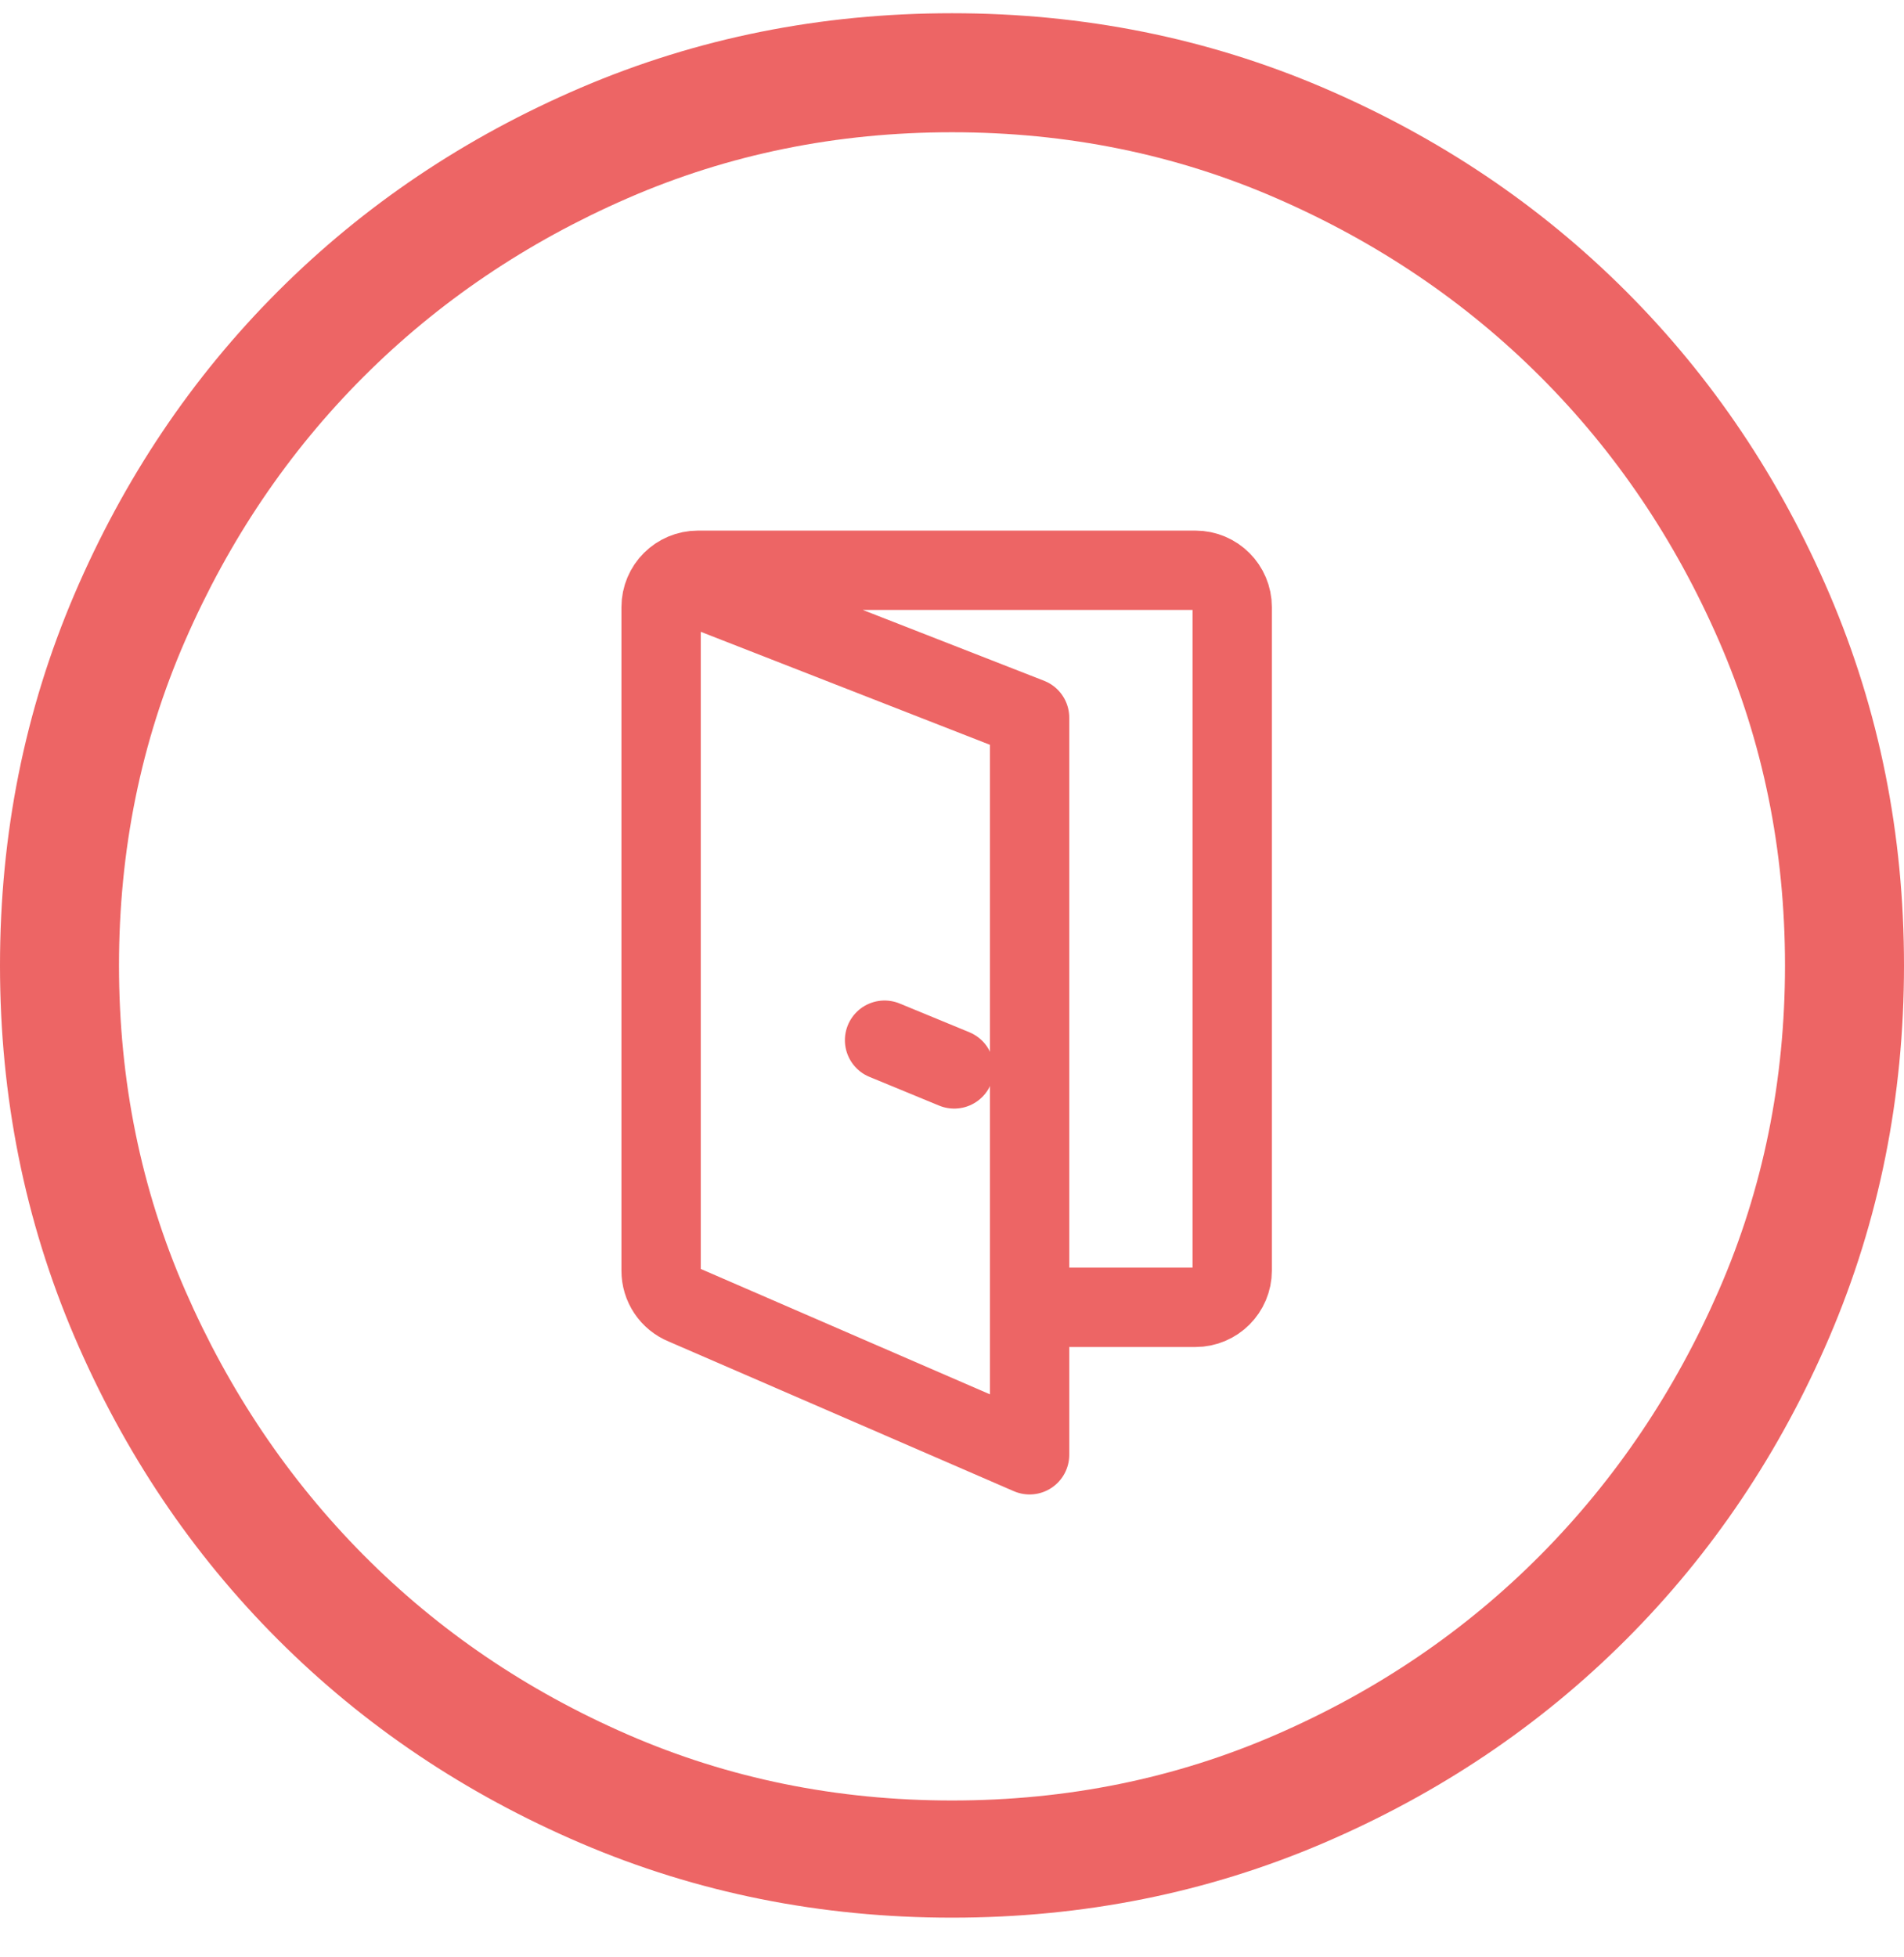 <?xml version="1.0" encoding="UTF-8"?>
<svg width="36px" height="37px" viewBox="0 0 36 37" version="1.1" xmlns="http://www.w3.org/2000/svg" xmlns:xlink="http://www.w3.org/1999/xlink">
    <!-- Generator: Sketch 46.1 (44463) - http://www.bohemiancoding.com/sketch -->
    <title>logout-btn</title>
    <desc>Created with Sketch.</desc>
    <defs></defs>
    <g id="Page-1" stroke="none" stroke-width="1" fill="none" fill-rule="evenodd">
        <g id="Homepage" transform="translate(-489, -179)">
            <g id="logout-btn" transform="translate(489, 179)">
                <path d="M18,0.25 C20.484,0.25 22.822,0.719 25.014,1.656 C27.205,2.594 29.115,3.877 30.744,5.506 C32.373,7.135 33.656,9.045 34.594,11.236 C35.531,13.428 36,15.766 36,18.25 C36,20.734 35.531,23.072 34.594,25.264 C33.656,27.455 32.373,29.365 30.744,30.994 C29.115,32.623 27.205,33.906 25.014,34.844 C22.822,35.781 20.484,36.25 18,36.25 C15.516,36.25 13.178,35.781 10.986,34.844 C8.795,33.906 6.885,32.623 5.256,30.994 C3.627,29.365 2.344,27.455 1.406,25.264 C0.469,23.072 0,20.734 0,18.25 C0,15.766 0.469,13.428 1.406,11.236 C2.344,9.045 3.627,7.135 5.256,5.506 C6.885,3.877 8.795,2.594 10.986,1.656 C13.178,0.719 15.516,0.25 18,0.25 Z M18,34.035 C20.18,34.035 22.225,33.619 24.135,32.787 C26.045,31.955 27.709,30.824 29.127,29.395 C30.545,27.965 31.67,26.295 32.502,24.385 C33.334,22.475 33.75,20.43 33.75,18.25 C33.75,16.07 33.334,14.025 32.502,12.115 C31.67,10.205 30.545,8.541 29.127,7.123 C27.709,5.705 26.045,4.58 24.135,3.748 C22.225,2.916 20.18,2.5 18,2.5 C15.82,2.5 13.775,2.916 11.865,3.748 C9.955,4.58 8.291,5.705 6.873,7.123 C5.455,8.541 4.33,10.205 3.498,12.115 C2.666,14.025 2.25,16.07 2.25,18.25 C2.25,20.43 2.666,22.475 3.498,24.385 C4.33,26.295 5.455,27.965 6.873,29.395 C8.291,30.824 9.955,31.955 11.865,32.787 C13.775,33.619 15.82,34.035 18,34.035 Z" fill="#ED6565"></path>
                <g id="Door" transform="translate(12.5, 10.78)" stroke-linecap="round" stroke-width="1.5" stroke="#ED6565" stroke-linejoin="round">
                    <g id="Layer_1">
                        <path d="M0.394,0.219 L6.967,2.787 L6.967,16.72 L0.435,13.888 C0.17,13.781 -0.002,13.523 3.17616417e-14,13.237 L3.17616417e-14,0.697 C3.17616417e-14,0.312 0.312,0 0.697,0 L10.102,0 C10.486,0 10.798,0.312 10.798,0.697 L10.798,13.237 C10.798,13.621 10.486,13.933 10.102,13.933 L6.967,13.933" id="Shape"></path>
                        <path d="M5.542,9.426 L4.225,8.883" id="Shape"></path>
                    </g>
                </g>
            </g>
        </g>
    </g>
</svg>